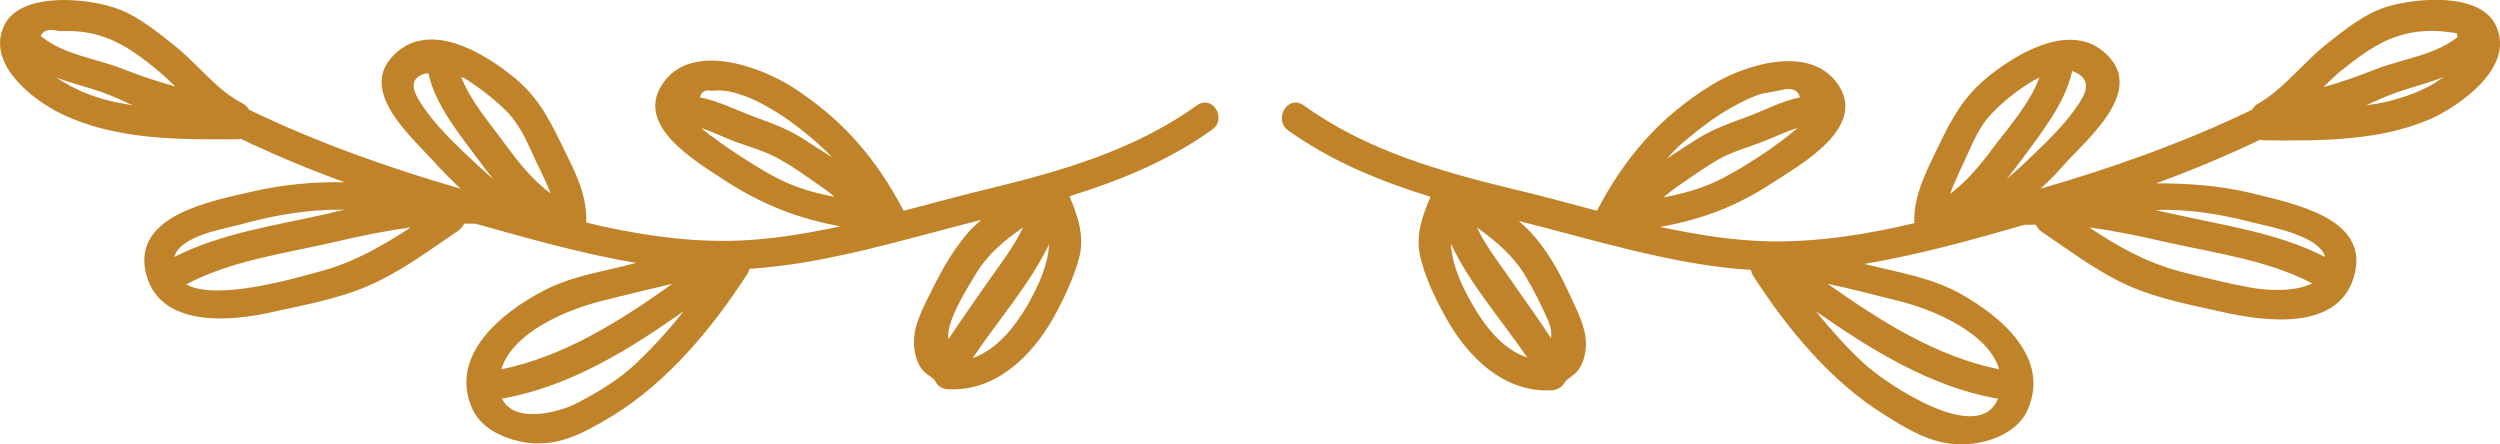 <svg width="304" height="54" viewBox="0 0 304 54" fill="none" xmlns="http://www.w3.org/2000/svg">
<g clip-path="url(#clip0)">
<path d="M303.379 2.877C301.315 -0.981 293.471 -0.261 289.962 0.915C287.416 1.765 285.145 3.596 283.081 5.23C280.191 7.453 277.714 10.852 274.548 12.618C274.204 12.814 273.998 13.075 273.86 13.337C265.603 17.325 256.933 20.397 248.126 22.947C249.295 21.901 250.396 20.724 251.428 19.547C254.112 16.671 260.305 11.31 256.589 7.061C252.392 2.223 245.442 6.342 241.726 9.349C238.767 11.768 237.391 14.317 235.809 17.586C234.364 20.593 232.643 23.731 232.781 27.131C227.07 28.504 221.221 29.419 215.441 29.354C210.968 29.288 206.427 28.569 201.886 27.588C206.702 26.739 211.037 25.17 215.441 22.293C219.088 19.94 226.863 15.559 223.629 10.46C220.395 5.296 212.276 7.78 208.147 10.329C201.748 14.252 197.551 19.221 194.179 25.627C190.945 24.777 187.711 23.862 184.614 23.143C175.394 20.92 166.242 18.371 158.536 12.814C156.609 11.441 154.751 14.513 156.678 15.886C161.907 19.613 167.825 22.032 173.949 23.927C172.986 26.15 172.16 28.504 172.642 30.923C173.192 33.603 174.637 36.545 176.013 38.964C178.559 43.409 182.825 47.724 188.605 47.463C189.225 47.463 189.913 47.136 190.188 46.613C190.532 46.024 191.358 45.697 191.771 45.175C192.39 44.455 192.665 43.54 192.803 42.625C193.147 40.075 191.633 37.526 190.601 35.237C189.431 32.753 188.055 30.334 186.128 28.242C185.647 27.719 185.165 27.327 184.683 26.869C193.835 29.157 203.399 32.23 212.895 32.819C212.964 33.015 213.033 33.211 213.102 33.407C217.161 39.748 222.597 46.417 229.203 50.47C232.299 52.431 235.465 54.327 239.318 54C242.139 53.804 245.373 52.496 246.543 49.882C249.364 43.54 243.378 38.506 238.355 35.695C234.776 33.734 230.923 33.145 227.001 32.165C226.863 32.165 226.795 32.099 226.657 32.099C233.331 30.988 239.868 29.157 246.199 27.327C246.681 27.327 247.093 27.327 247.575 27.327C247.713 27.654 247.919 27.915 248.263 28.177C251.772 30.53 255.144 33.145 259.066 34.845C262.575 36.349 266.36 37.068 270.145 37.918C275.649 39.16 284.801 40.337 286.384 33.08C287.829 26.477 278.883 24.777 273.998 23.535C270.007 22.555 266.085 22.293 262.163 22.293C266.498 20.724 270.695 18.959 274.824 16.998C274.961 16.998 275.099 17.063 275.236 17.063C282.117 17.128 289.686 17.194 296.017 14.252C299.87 12.356 305.994 7.714 303.379 2.877ZM284.732 8.564C288.448 5.557 291.613 3.465 296.705 3.792C297.393 3.857 298.081 3.923 298.769 4.053C298.769 4.184 298.838 4.38 298.838 4.511C296.017 6.734 292.232 7.126 288.861 8.434C286.728 9.283 284.663 10.002 282.53 10.591C283.287 9.872 283.975 9.153 284.732 8.564ZM253.217 11.898C251.497 14.906 248.401 17.717 245.855 20.136C245.236 20.724 244.616 21.247 243.997 21.77C244.616 21.051 245.167 20.267 245.786 19.482C248.126 16.279 251.153 12.552 251.979 8.63C252.048 8.63 252.048 8.63 252.116 8.695C253.837 9.349 253.974 10.591 253.217 11.898ZM241.795 14.252C243.171 12.683 245.029 11.179 246.818 10.068C247.162 9.872 247.575 9.61 247.988 9.414C246.956 12.356 244.272 15.494 242.552 17.717C240.832 20.07 239.249 21.966 237.116 23.601C237.529 22.489 238.011 21.443 238.492 20.397C239.524 18.305 240.281 16.017 241.795 14.252ZM215.097 18.24C213.377 19.417 211.519 20.593 209.661 21.574C207.322 22.816 204.844 23.535 202.298 23.993C202.711 23.601 203.193 23.274 203.675 22.881C205.395 21.705 207.115 20.463 208.904 19.417C210.624 18.436 212.413 17.978 214.271 17.259C215.785 16.671 217.092 16.017 218.606 15.559C218.4 15.756 218.056 15.952 217.712 16.279C216.955 16.932 215.992 17.586 215.097 18.24ZM205.051 16.998C206.771 15.559 208.56 14.187 210.556 13.075C211.725 12.421 212.964 11.768 214.34 11.375C215.028 11.245 215.716 11.114 216.473 10.983C217.849 10.591 218.606 10.918 218.882 11.833C216.68 12.291 214.891 13.271 212.826 14.056C210.418 14.971 208.354 15.625 206.221 16.998C205.051 17.717 203.881 18.501 202.711 19.286C203.399 18.501 204.156 17.717 205.051 16.998ZM179.11 37.133C177.665 34.649 176.564 32.165 176.426 29.615C178.697 34.518 182.688 39.029 185.715 43.475C182.757 42.494 180.623 39.748 179.11 37.133ZM185.44 33.472C186.472 35.172 187.367 37.003 188.192 38.833C188.605 39.748 188.674 40.467 188.605 41.121C187.229 39.029 185.853 37.068 184.408 35.041C182.894 32.753 180.83 30.269 179.591 27.654C181.793 29.223 183.926 30.988 185.44 33.472ZM226.657 44.194C224.661 42.363 222.666 40.141 220.808 37.852C227.483 42.494 234.57 46.94 242.69 48.443C242.758 48.443 242.896 48.443 242.965 48.443C240.694 54.327 229.341 46.678 226.657 44.194ZM230.648 36.545C234.845 37.526 241.795 40.402 243.102 44.913C235.396 43.344 228.652 39.029 222.253 34.518C225.074 35.107 227.827 35.826 230.648 36.545ZM273.723 34.976C270.833 34.453 267.943 33.734 265.121 33.015C260.924 31.903 257.484 29.942 254.043 27.654C257.002 28.046 259.892 28.634 262.988 29.354C269.044 30.727 275.649 31.576 281.154 34.453C279.021 35.564 275.443 35.303 273.723 34.976ZM264.846 25.562C268.011 25.693 271.177 26.346 274.273 27.131C276.337 27.654 282.049 28.7 282.737 31.25C277.025 28.308 270.282 27.392 263.952 25.954C263.332 25.823 262.713 25.693 262.094 25.562C262.988 25.497 263.883 25.497 264.846 25.562ZM290.512 12.291C289.549 12.552 288.654 12.683 287.691 12.814C288.998 12.225 290.237 11.637 291.613 11.179C293.54 10.526 295.398 10.068 297.187 9.349C296.774 9.61 296.361 9.872 296.223 10.002C294.434 11.114 292.508 11.768 290.512 12.291Z" fill="#C08329"/>
<path d="M145.532 12.814C137.826 18.371 128.674 20.921 119.453 23.143C116.288 23.928 113.123 24.778 109.889 25.628C106.586 19.352 102.595 14.645 96.471 10.657C92.274 7.976 83.81 4.969 80.439 10.395C77.342 15.364 84.498 19.548 88.076 21.901C92.687 24.909 97.159 26.608 102.182 27.524C97.641 28.504 93.1 29.223 88.627 29.289C82.778 29.354 76.998 28.439 71.287 27.066C71.424 24.059 70.117 21.182 68.741 18.502C67.09 15.102 65.782 12.226 62.823 9.676C59.108 6.538 51.883 2.027 47.548 7.061C43.97 11.18 49.681 16.344 52.364 19.221C53.534 20.528 54.773 21.771 56.011 22.947C47.204 20.398 38.534 17.325 30.276 13.337C30.139 13.076 29.932 12.814 29.588 12.618C26.423 11.049 24.084 7.846 21.4 5.688C19.336 4.054 17.065 2.158 14.588 1.177C11.01 -0.261 2.753 -1.045 0.62 2.877C-1.858 7.519 3.716 12.03 7.501 13.86C13.969 16.998 21.744 16.998 28.831 16.933C28.969 16.933 29.107 16.933 29.244 16.867C33.373 18.829 37.57 20.594 41.905 22.163C38.19 22.098 34.474 22.424 30.758 23.274C25.666 24.451 16.308 26.151 17.684 32.95C19.129 39.88 27.868 39.16 33.235 37.918C37.089 37.068 41.08 36.349 44.727 34.78C48.717 33.081 52.227 30.4 55.736 28.047C56.08 27.785 56.286 27.524 56.424 27.197C56.906 27.197 57.319 27.197 57.8 27.197C64.131 28.962 70.736 30.858 77.342 31.969C73.558 33.015 69.704 33.473 66.195 35.303C60.965 37.984 54.497 43.279 57.456 49.751C58.626 52.301 61.654 53.543 64.406 53.87C68.191 54.262 71.218 52.497 74.314 50.666C81.127 46.548 86.7 39.814 90.898 33.277C91.035 33.081 91.104 32.884 91.104 32.688C100.6 32.1 110.164 29.027 119.316 26.739C118.834 27.197 118.353 27.589 117.871 28.112C116.013 30.204 114.637 32.623 113.398 35.107C112.297 37.33 110.784 39.945 111.196 42.495C111.334 43.41 111.609 44.325 112.229 45.044C112.641 45.567 113.536 45.894 113.811 46.482C114.086 47.071 114.774 47.332 115.394 47.332C121.105 47.594 125.44 43.279 127.986 38.834C129.293 36.545 130.532 33.865 131.22 31.381C131.908 28.766 131.082 26.282 130.05 23.863C136.174 21.967 142.092 19.548 147.321 15.821C149.317 14.514 147.459 11.441 145.532 12.814ZM86.563 11.049C87.595 10.918 88.627 11.049 89.659 11.376C90.76 11.703 91.861 12.16 92.893 12.749C95.095 13.925 97.09 15.429 98.948 16.998C99.774 17.717 100.531 18.436 101.219 19.156C100.118 18.436 98.948 17.717 97.847 16.998C96.058 15.821 94.2 15.102 92.205 14.383C89.797 13.533 87.663 12.357 85.118 11.834C85.255 11.18 85.737 10.853 86.563 11.049ZM89.384 18.567C88.283 17.848 87.182 17.064 86.15 16.279C85.806 16.017 85.462 15.756 85.255 15.56C86.631 16.017 87.939 16.671 89.315 17.194C91.242 17.913 93.1 18.371 94.888 19.417C96.54 20.332 98.054 21.444 99.568 22.49C100.324 23.013 100.944 23.47 101.494 23.928C98.948 23.47 96.54 22.751 94.2 21.509C92.618 20.659 90.966 19.613 89.384 18.567ZM61.86 13.795C63.443 15.56 64.268 17.652 65.232 19.744C65.851 20.986 66.47 22.228 66.952 23.536C64.819 21.901 63.236 20.005 61.516 17.652C59.864 15.364 57.181 12.291 56.08 9.349C56.355 9.48 56.562 9.545 56.768 9.676C58.557 10.853 60.415 12.291 61.86 13.795ZM50.782 11.899C49.681 9.938 50.644 9.088 52.089 8.892C52.915 12.749 55.874 16.344 58.213 19.482C58.832 20.332 59.383 21.051 60.002 21.771C59.52 21.378 59.039 20.986 58.557 20.528C55.874 18.044 52.571 15.037 50.782 11.899ZM7.225 3.792C12.111 3.531 15.138 5.296 18.716 8.172C19.611 8.892 20.437 9.676 21.331 10.526C19.267 9.938 17.203 9.284 15.07 8.434C11.629 7.061 7.845 6.734 4.955 4.381C5.23 3.662 5.987 3.465 7.225 3.792ZM7.776 10.003C7.432 9.807 7.088 9.545 6.675 9.349C8.464 10.068 10.391 10.526 12.317 11.18C13.693 11.637 14.932 12.291 16.171 12.814C15.482 12.683 14.726 12.553 14.037 12.422C11.904 11.964 9.702 11.18 7.776 10.003ZM29.107 27.328C32.41 26.412 35.781 25.759 39.153 25.562C40.047 25.497 41.011 25.497 41.905 25.497C41.286 25.628 40.667 25.759 39.979 25.955C33.648 27.393 26.974 28.308 21.194 31.25C21.882 28.7 27.111 27.851 29.107 27.328ZM38.878 33.015C36.194 33.734 26.423 36.676 22.639 34.584C28.143 31.642 34.887 30.792 41.011 29.354C44.038 28.635 46.997 28.047 49.956 27.654C46.516 29.877 43.075 31.904 38.878 33.015ZM73.351 36.545C76.172 35.826 78.925 35.172 81.746 34.519C75.415 39.03 68.603 43.344 60.965 44.913C62.342 40.337 69.085 37.591 73.351 36.545ZM77.342 44.194C75.347 46.09 72.87 47.594 70.392 48.901C67.984 50.209 62.479 51.582 61.034 48.444C61.103 48.444 61.172 48.444 61.241 48.444C69.36 46.94 76.448 42.56 83.122 37.853C81.333 40.141 79.338 42.298 77.342 44.194ZM115.463 39.683C116.013 37.657 117.458 35.303 118.559 33.473C120.073 30.923 122.137 29.223 124.408 27.654C123.169 30.269 121.105 32.819 119.591 35.042C118.146 37.134 116.701 39.16 115.325 41.252C115.256 40.795 115.325 40.272 115.463 39.683ZM118.284 43.541C121.243 39.095 125.233 34.584 127.573 29.681C127.435 32.231 126.334 34.65 124.889 37.199C123.376 39.749 121.243 42.495 118.284 43.541Z" fill="#C08329"/>
</g>
<defs>
<clipPath id="clip0">
<rect width="304" height="54" fill="white"/>
</clipPath>
</defs>
</svg>
